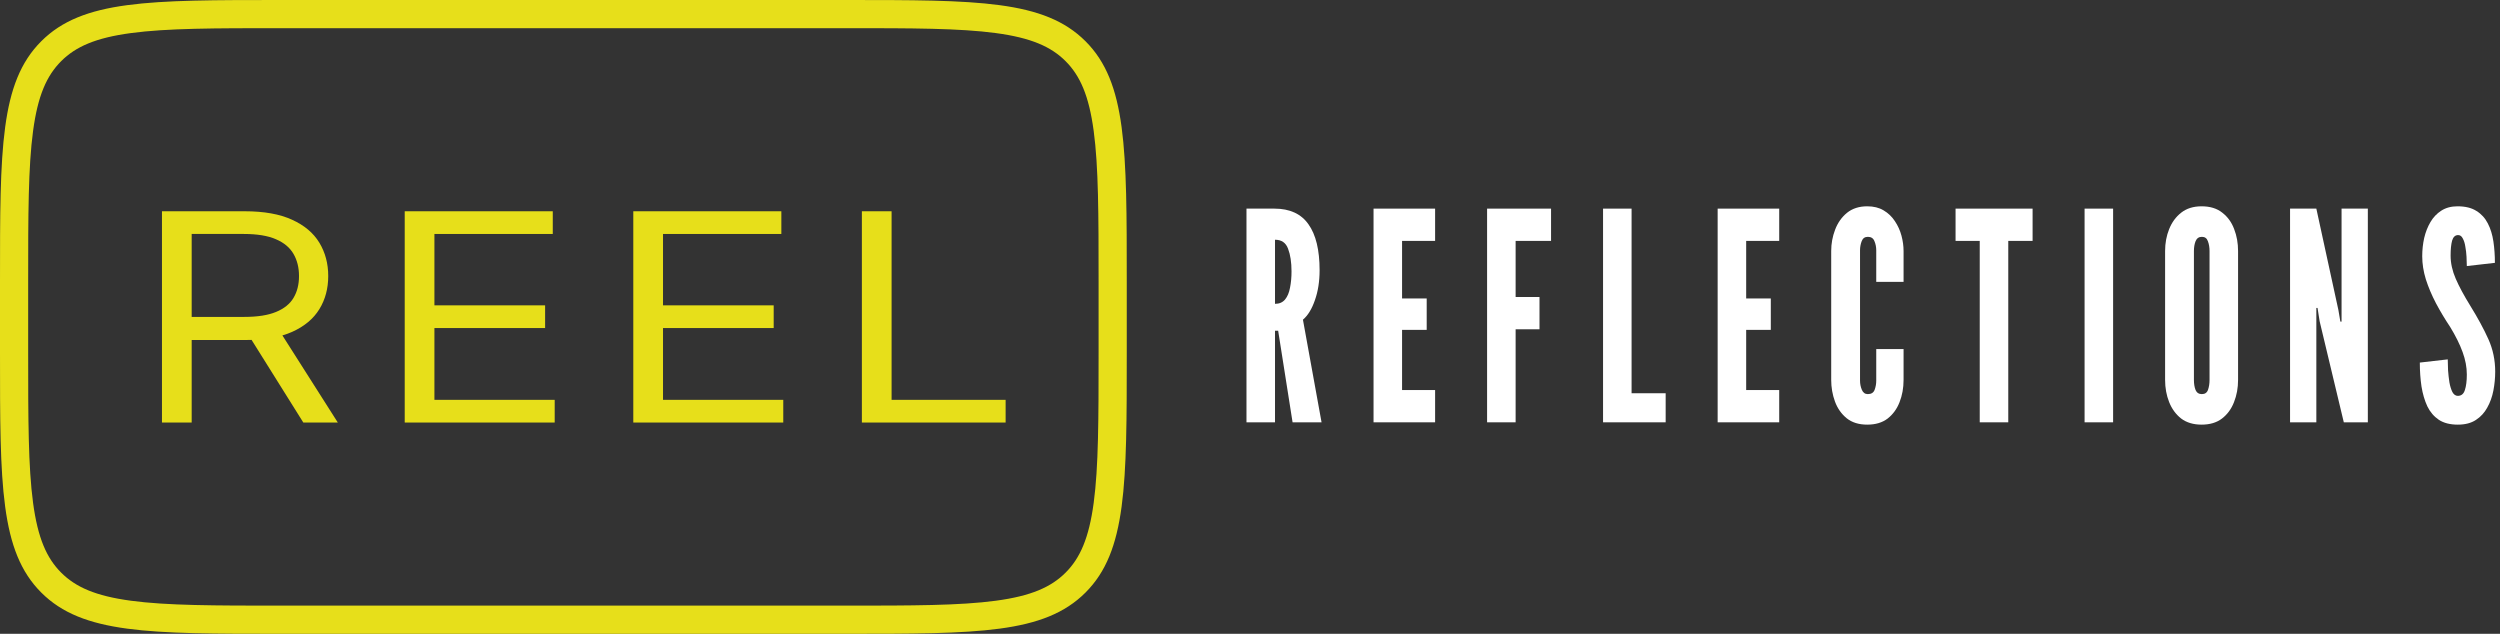 <svg width="355" height="90" viewBox="0 0 355 90" fill="none" xmlns="http://www.w3.org/2000/svg">
<rect x="0" y="0" width="355" height="90" fill="#333333" stroke="none"/>
<path d="M122.387 60V30H126.605V56.777H142.798V60H122.387Z" fill="#E7DF1A"/>
<path d="M89.928 60V30H110.952V33.223H94.147V43.359H109.863V46.582H94.147V56.777H111.224V60H89.928Z" fill="#E7DF1A"/>
<path d="M57.47 60V30H78.493V33.223H61.688V43.359H77.405V46.582H61.688V56.777H78.766V60H57.47Z" fill="#E7DF1A"/>
<path d="M23 60V30H34.77C37.492 30 39.726 30.4 41.472 31.201C43.218 31.992 44.511 33.081 45.35 34.468C46.189 35.855 46.609 37.432 46.609 39.199C46.609 40.967 46.189 42.534 45.35 43.901C44.511 45.269 43.224 46.343 41.489 47.124C39.754 47.895 37.537 48.281 34.839 48.281H25.313V45H34.702C36.562 45 38.059 44.766 39.193 44.297C40.338 43.828 41.166 43.164 41.676 42.305C42.198 41.435 42.459 40.4 42.459 39.199C42.459 37.998 42.198 36.948 41.676 36.05C41.155 35.151 40.321 34.458 39.176 33.97C38.031 33.472 36.517 33.223 34.634 33.223H27.218V60H23ZM39.397 46.523L47.97 60H43.071L34.634 46.523H39.397Z" fill="#E7DF1A"/>
<path d="M349.01 60.299C347.915 60.299 347.02 60.072 346.323 59.618C345.627 59.15 345.079 58.51 344.681 57.698C344.298 56.873 344.02 55.93 343.85 54.87C343.694 53.811 343.615 52.682 343.615 51.485L347.581 51.031C347.581 51.471 347.595 51.987 347.624 52.579C347.666 53.157 347.73 53.728 347.816 54.292C347.915 54.843 348.057 55.304 348.242 55.675C348.441 56.033 348.697 56.212 349.01 56.212C349.507 56.212 349.841 55.937 350.012 55.386C350.196 54.836 350.289 54.1 350.289 53.178C350.289 52.145 350.09 51.086 349.692 49.999C349.294 48.898 348.704 47.707 347.922 46.428C347.169 45.299 346.494 44.171 345.897 43.042C345.3 41.9 344.824 40.772 344.468 39.657C344.127 38.542 343.956 37.455 343.956 36.396C343.956 35.501 344.049 34.634 344.234 33.795C344.433 32.955 344.731 32.198 345.129 31.524C345.527 30.85 346.039 30.313 346.664 29.914C347.304 29.501 348.071 29.295 348.967 29.295C350.076 29.295 350.971 29.515 351.653 29.955C352.35 30.382 352.89 30.974 353.274 31.73C353.658 32.474 353.921 33.327 354.063 34.29C354.205 35.253 354.276 36.265 354.276 37.324L350.289 37.779C350.289 37.393 350.275 36.953 350.246 36.458C350.218 35.948 350.161 35.467 350.076 35.013C350.005 34.545 349.884 34.159 349.713 33.857C349.557 33.54 349.337 33.382 349.052 33.382C348.64 33.382 348.356 33.643 348.199 34.166C348.057 34.689 347.986 35.398 347.986 36.292C347.986 37.366 348.228 38.46 348.711 39.574C349.194 40.689 349.884 41.969 350.779 43.414C351.859 45.162 352.719 46.751 353.359 48.182C353.999 49.613 354.319 51.141 354.319 52.765C354.319 53.659 354.233 54.554 354.063 55.448C353.892 56.343 353.601 57.155 353.188 57.884C352.791 58.613 352.25 59.198 351.568 59.639C350.9 60.079 350.047 60.299 349.01 60.299Z" fill="white"/>
<path d="M325.188 59.969V29.625H328.92L332.054 44.033L332.331 45.664H332.502V29.625H336.233V59.969H332.821L329.389 45.623L329.09 43.724H328.92V59.969H325.188Z" fill="white"/>
<path d="M312.625 60.299C311.459 60.299 310.493 60.01 309.725 59.432C308.972 58.84 308.403 58.063 308.019 57.1C307.636 56.136 307.444 55.084 307.444 53.941V35.652C307.444 34.524 307.636 33.485 308.019 32.535C308.403 31.572 308.972 30.795 309.725 30.203C310.493 29.597 311.459 29.295 312.625 29.295C313.833 29.295 314.814 29.597 315.567 30.203C316.335 30.795 316.896 31.572 317.251 32.535C317.621 33.485 317.806 34.524 317.806 35.652V53.941C317.806 55.084 317.614 56.136 317.23 57.1C316.86 58.063 316.292 58.84 315.524 59.432C314.771 60.01 313.804 60.299 312.625 60.299ZM312.667 55.964C313.108 55.964 313.399 55.758 313.541 55.345C313.684 54.932 313.755 54.464 313.755 53.941V35.652C313.755 35.13 313.677 34.662 313.52 34.249C313.378 33.836 313.094 33.63 312.667 33.63C312.241 33.63 311.942 33.836 311.772 34.249C311.615 34.648 311.537 35.116 311.537 35.652V53.941C311.537 54.505 311.615 54.987 311.772 55.386C311.942 55.772 312.241 55.964 312.667 55.964Z" fill="white"/>
<path d="M296.01 59.969V29.625H300.061V59.969H296.01Z" fill="white"/>
<path d="M281.123 59.969V34.208H277.69V29.625H288.628V34.208H285.174V59.969H281.123Z" fill="white"/>
<path d="M265.148 60.299C263.954 60.299 262.98 59.996 262.227 59.391C261.473 58.772 260.919 57.98 260.564 57.017C260.208 56.04 260.031 55.015 260.031 53.941V35.652C260.031 34.593 260.215 33.581 260.585 32.618C260.954 31.641 261.516 30.843 262.269 30.224C263.037 29.604 263.996 29.295 265.148 29.295C266.057 29.295 266.832 29.487 267.472 29.873C268.125 30.258 268.658 30.767 269.071 31.4C269.497 32.033 269.81 32.721 270.009 33.464C270.208 34.208 270.307 34.937 270.307 35.652V40.029H266.427V35.549C266.427 35.081 266.342 34.648 266.171 34.249C266.015 33.836 265.702 33.63 265.233 33.63C264.806 33.63 264.515 33.836 264.359 34.249C264.202 34.662 264.124 35.095 264.124 35.549V54.044C264.124 54.499 264.209 54.932 264.38 55.345C264.551 55.758 264.835 55.964 265.233 55.964C265.716 55.964 266.036 55.765 266.192 55.366C266.349 54.953 266.427 54.512 266.427 54.044V49.565H270.307V53.941C270.307 55.097 270.115 56.157 269.732 57.12C269.362 58.07 268.801 58.84 268.047 59.432C267.294 60.01 266.327 60.299 265.148 60.299Z" fill="white"/>
<path d="M243.906 59.969V29.625H252.648V34.208H247.957V42.382H251.454V46.841H247.957V55.386H252.648V59.969H243.906Z" fill="white"/>
<path d="M227.633 59.969V29.625H231.684V55.841H236.524V59.969H227.633Z" fill="white"/>
<path d="M211.167 59.969V29.625H220.25V34.208H215.218V42.175H218.608V46.758H215.218V59.969H211.167Z" fill="white"/>
<path d="M195.043 59.969V29.625H203.785V34.208H199.094V42.382H202.591V46.841H199.094V55.386H203.785V59.969H195.043Z" fill="white"/>
<path d="M177 59.969V29.625H180.966C183.155 29.625 184.768 30.368 185.806 31.855C186.857 33.327 187.383 35.501 187.383 38.377C187.383 39.946 187.163 41.357 186.722 42.609C186.296 43.861 185.727 44.79 185.017 45.396L187.661 59.969H183.546L181.499 46.965H181.051V59.969H177ZM181.051 43.146C181.662 43.146 182.138 42.939 182.48 42.526C182.821 42.114 183.055 41.556 183.183 40.854C183.325 40.153 183.396 39.382 183.396 38.542C183.396 37.249 183.233 36.175 182.906 35.322C182.593 34.469 181.975 34.042 181.051 34.042V43.146Z" fill="white"/>
<path fill-rule="evenodd" clip-rule="evenodd" d="M120 4H40C30.459 4 23.705 4.008 18.588 4.697C13.585 5.369 10.748 6.624 8.686 8.686C6.624 10.748 5.369 13.585 4.697 18.588C4.008 23.705 4 30.459 4 40V50C4 59.541 4.008 66.295 4.697 71.412C5.369 76.415 6.624 79.252 8.686 81.314C10.748 83.376 13.585 84.631 18.588 85.303C23.705 85.992 30.459 86 40 86H120C129.541 86 136.295 85.992 141.412 85.303C146.415 84.631 149.252 83.376 151.314 81.314C153.376 79.252 154.631 76.415 155.303 71.412C155.992 66.295 156 59.541 156 50V40C156 30.459 155.992 23.705 155.303 18.588C154.631 13.585 153.376 10.748 151.314 8.686C149.252 6.624 146.415 5.369 141.412 4.697C136.295 4.008 129.541 4 120 4ZM5.858 5.858C0 11.716 0 21.144 0 40V50C0 68.856 0 78.284 5.858 84.142C11.716 90 21.144 90 40 90H120C138.856 90 148.284 90 154.142 84.142C160 78.284 160 68.856 160 50V40C160 21.144 160 11.716 154.142 5.858C148.284 0 138.856 0 120 0H40C21.144 0 11.716 0 5.858 5.858Z" fill="#E7DF1A"/>
</svg>
